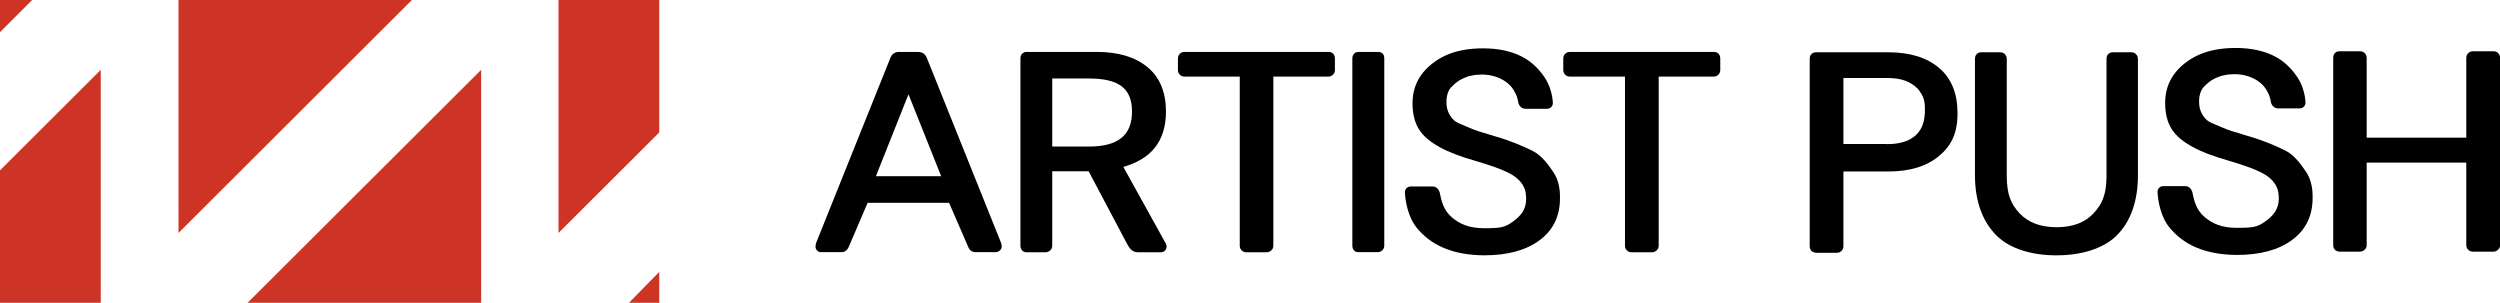 <?xml version="1.0" encoding="utf-8"?>
<!-- Generator: Adobe Illustrator 23.0.3, SVG Export Plug-In . SVG Version: 6.00 Build 0)  -->
<svg version="1.1" id="Layer_1" xmlns="http://www.w3.org/2000/svg" xmlns:xlink="http://www.w3.org/1999/xlink" x="0px" y="0px"
	 viewBox="0 0 1965.1 238" style="enable-background:new 0 0 1965.1 238;" xml:space="preserve">
<style type="text/css">
	.st0{fill:#CE3425;}
</style>
<g>
	<polygon class="st0" points="25.3,0 0,0 0,25.3 	"/>
	<polygon class="st0" points="494.4,238 518.2,238 518.2,213.7 	"/>
	<polygon class="st0" points="323.8,0 140.3,0 140.3,183.1 	"/>
	<polygon class="st0" points="194.6,238 378.2,238 378.2,54.9 	"/>
	<g>
		<polygon class="st0" points="79.2,238 79.2,54.9 0,133.9 0,238 		"/>
	</g>
	<g>
		<polygon class="st0" points="439,0 439,183.1 518.2,104.1 518.2,0 		"/>
	</g>
</g>
<g>
	<path d="M642.3,196.9c-0.9-0.9-1.3-1.9-1.3-3.2l0.4-2.5l58.4-145.5c1.2-3.3,3.6-4.9,7.2-4.9h14.4c3.6,0,6,1.7,7.2,4.9l58.4,145.5
		l0.4,2.5c0,1.2-0.5,2.3-1.5,3.2c-1,0.9-2.1,1.3-3.3,1.3h-15.8c-1.5,0-2.7-0.4-3.7-1.2c-1-0.8-1.6-1.7-1.9-2.6l-15.2-35H682l-15,35
		c-1.2,2.5-3.1,3.8-5.6,3.8h-16C644.2,198.3,643.2,197.8,642.3,196.9z M688.5,138.5h51.3l-25.7-64.4L688.5,138.5z"/>
	<path d="M803.4,196.8c-0.9-1-1.3-2.2-1.3-3.7V46.2c0-1.7,0.4-3,1.3-3.9s2.1-1.5,3.6-1.5h54.9c17.1,0,30.5,4,40.1,12
		c9.7,8,14.5,19.7,14.5,35c0,11.4-2.9,20.8-8.6,28.1c-5.7,7.4-14.7,12.4-24.9,15.3l33.3,60.1c0.4,0.9,0.7,1.7,0.7,2.5
		c0,1.2-0.4,2.3-1.3,3.2c-0.9,0.9-1.9,1.3-3.2,1.3H895c-2.3,0-4-0.5-5.3-1.6c-1.3-1-2.4-2.5-3.5-4.5l-30.5-57.6h-28.6v58.5
		c0,1.5-0.5,2.7-1.6,3.7c-1.1,1-2.3,1.5-3.8,1.5H807C805.5,198.3,804.3,197.8,803.4,196.8z M855.8,115.2c22.6,0,34-8.5,34-27.5
		s-11.3-26-34-26h-28.7v53.5L855.8,115.2L855.8,115.2z"/>
	<path d="M976,196.8c-1-1-1.5-2.2-1.5-3.7V60.2h-43.4c-1.5,0-2.7-0.5-3.7-1.5c-1-1-1.5-2.2-1.5-3.7v-8.8c0-1.7,0.5-3,1.5-3.9
		c1-1,2.2-1.5,3.7-1.5h113.1c1.7,0,2.9,0.5,3.8,1.5c0.9,1,1.3,2.3,1.3,3.9V55c0,1.5-0.5,2.7-1.5,3.7c-1,1-2.2,1.5-3.7,1.5h-43.2
		v132.9c0,1.5-0.5,2.7-1.6,3.7c-1.1,1-2.3,1.5-3.8,1.5h-16C978.3,198.3,977,197.8,976,196.8z"/>
	<path d="M1064.3,196.8c-0.9-1-1.3-2.2-1.3-3.7V46c0-1.5,0.4-2.7,1.3-3.7c0.9-1,2.1-1.5,3.6-1.5h15.1c1.7,0,2.9,0.4,3.8,1.3
		c0.9,0.9,1.3,2.2,1.3,3.8v147.1c0,1.5-0.5,2.7-1.5,3.7c-1,1-2.2,1.5-3.7,1.5H1068C1066.4,198.3,1065.2,197.8,1064.3,196.8z"/>
	<path d="M1278.8,196.8c-1-1-1.5-2.2-1.5-3.7V60.2H1234c-1.5,0-2.7-0.5-3.7-1.5c-1-1-1.5-2.2-1.5-3.7v-8.8c0-1.7,0.5-3,1.5-3.9
		c1-1,2.2-1.5,3.7-1.5h113.1c1.7,0,2.9,0.5,3.8,1.5c0.9,1,1.3,2.3,1.3,3.9V55c0,1.5-0.5,2.7-1.5,3.7c-1,1-2.2,1.5-3.7,1.5h-43.2
		v132.9c0,1.5-0.5,2.7-1.6,3.7c-1.1,1-2.3,1.5-3.8,1.5h-16C1281,198.3,1279.8,197.8,1278.8,196.8z"/>
	<path d="M1423.8,197.1c-0.9-1-1.3-2.2-1.3-3.7V46.5c0-1.7,0.4-3,1.3-3.9c0.9-1,2.1-1.5,3.6-1.5h56.9c16.9,0,30.2,4.1,39.9,12.3
		c9.7,8.2,14.5,20.1,14.5,35.7s-4.8,25.4-14.5,33.5s-23,12.2-39.9,12.2H1449v58.7c0,1.5-0.5,2.7-1.5,3.7c-1,1-2.2,1.5-3.7,1.5h-16.4
		C1425.9,198.5,1424.7,198.1,1423.8,197.1z M1483.2,113.3c11.3,0,28.9-3,29.8-24.3c0.4-9.6-0.7-13.1-5.4-19.1
		c-5.9-5.9-13-8.6-24.4-8.6H1449v51.9H1483.2z"/>
	<path d="M1569.4,185.2c-10.5-10.4-17-26.2-17-47.3V46.5c0-1.7,0.4-3,1.3-3.9c0.9-1,2.1-1.5,3.6-1.5h14.7c1.7,0,3,0.5,3.9,1.5
		c1,1,1.5,2.3,1.5,3.9v91.8c0,14.7,3.4,22.3,10.2,29.5c6.8,7.2,16.5,10.8,29.1,10.8c12.4,0,22.1-3.6,28.9-10.9
		c6.8-7.3,10.2-14.8,10.2-29.4V46.5c0-1.7,0.4-3,1.3-3.9c0.9-1,2.2-1.5,3.8-1.5h14.4c1.5,0,2.7,0.5,3.7,1.5c1,1,1.5,2.3,1.5,3.9
		v91.3c0,21.1-6.2,36.9-16.7,47.3s-27.9,15.6-47.2,15.6C1597.4,200.8,1579.9,195.6,1569.4,185.2z"/>
	<g>
		<path d="M1835.3,196.3c-0.9-1-1.3-2.2-1.3-3.7V45.7c0-1.7,0.4-3,1.3-3.9c0.9-1,2.1-1.5,3.6-1.5h16c1.7,0,3,0.5,3.9,1.5
			c1,1,1.5,2.3,1.5,3.9v62.5h78.3V45.7c0-1.7,0.5-3,1.5-3.9c1-1,2.2-1.5,3.7-1.5h16c1.7,0,3,0.5,3.9,1.5c1,1,1.5,2.3,1.5,3.9v146.9
			c0,1.5-0.5,2.7-1.6,3.7c-1.1,1-2.3,1.5-3.8,1.5h-16c-1.5,0-2.7-0.5-3.7-1.5c-1-1-1.5-2.2-1.5-3.7v-64.8h-78.3v64.8
			c0,1.5-0.5,2.7-1.6,3.7c-1.1,1-2.3,1.5-3.8,1.5h-16C1837.4,197.7,1836.2,197.2,1835.3,196.3z"/>
	</g>
	<path d="M1812.6,135c-3.6-5.3-9-13.1-16.3-16.7s-17.3-8-30-11.6c-11.1-3.3-14.9-4.4-20.7-7c-5.8-2.6-9.5-3.4-12.3-6.7
		c-2.8-3.3-4.7-7.3-4.7-12.6c0-0.5,0-1,0-1.5c0,0,0,0,0,0c0-1.1,0.1-2.1,0.3-3.2c0.6-3.7,2.1-6.5,4.9-8.9c2.5-2.6,5.8-4.7,9.6-6.2
		c1.4-0.6,2.8-1.1,4.6-1.4c2.6-0.6,5.4-0.9,8.2-0.9c11.8,0,21.8,5.5,25.8,13.3c1.7,2.7,2.6,5.7,3.1,9.1c0.5,1.5,1.2,2.6,2.3,3.4
		c1,0.8,2.2,1.1,3.4,1.1h16.7c1.3,0,2.5-0.4,3.4-1.3c0.9-0.9,1.3-2,1.3-3.4c-0.3-6.3-2.4-14.1-6.7-20.3c-4.3-6.2-9.9-12.2-18.2-16.3
		c-8.3-4.1-18.3-6.2-30-6.2c-11.2,0-21,1.8-29.2,5.5c-8.2,3.7-15.3,9.5-19.7,15.9s-6.5,13.6-6.5,21.7c0,8.4,1.7,15.3,5.2,20.8
		s9.4,10.1,16.2,13.8c6.8,3.8,16,7.3,27.5,10.6c12.1,3.6,19.9,6.3,25.8,9.2c3.1,1.5,4.8,2.6,6.1,3.6c4.9,3.7,8,8.6,8.3,13.9
		c0.2,1.2,0.2,2.4,0.2,3.6c0,8-4.2,13.2-10.5,17.7c-6.3,4.5-9.6,5.1-22.4,5.1c-11.9,0-19.3-3.3-25.3-8.4c-7.2-6.1-8.4-13.6-9.8-19.9
		c-1.1-3-2.9-4.5-5.6-4.5h-17c-1.3,0-2.5,0.4-3.4,1.3c-0.9,0.9-1.3,2-1.3,3.2c0.3,7.3,2.6,20,9.6,28.3c5.1,6.1,11.6,11.5,20.7,15.4
		c9.1,3.9,19.7,5.8,32,5.9c18.3,0,32.8-3.9,43.5-11.8c10.7-7.9,16.1-18.9,16.1-33C1818,147.2,1816.2,140.3,1812.6,135z"/>
	<path d="M1221,135.3c-3.6-5.3-9-13.1-16.3-16.7s-17.3-8-30-11.6c-11.1-3.3-14.9-4.4-20.7-7c-5.8-2.6-9.5-3.4-12.3-6.7
		c-2.8-3.3-4.7-7.3-4.7-12.6c0-0.5,0-1,0-1.5c0,0,0,0,0,0c0-1.1,0.1-2.1,0.3-3.2c0.6-3.7,2.1-6.5,4.9-8.9c2.5-2.6,5.8-4.7,9.6-6.2
		c1.4-0.6,2.8-1.1,4.6-1.4c2.6-0.6,5.4-0.9,8.2-0.9c11.8,0,21.8,5.5,25.8,13.3c1.7,2.7,2.6,5.7,3.1,9.1c0.5,1.5,1.2,2.6,2.3,3.4
		c1,0.8,2.2,1.1,3.4,1.1h16.7c1.3,0,2.5-0.4,3.4-1.3c0.9-0.9,1.3-2,1.3-3.4c-0.3-6.3-2.4-14.1-6.7-20.3c-4.3-6.2-9.9-12.2-18.2-16.3
		c-8.3-4.1-18.3-6.2-30-6.2c-11.2,0-21,1.8-29.2,5.5c-8.2,3.7-15.3,9.5-19.7,15.9s-6.5,13.6-6.5,21.7c0,8.4,1.7,15.3,5.2,20.8
		s9.4,10.1,16.2,13.8c6.8,3.8,16,7.3,27.5,10.6c12.1,3.6,19.9,6.3,25.8,9.2c3.1,1.5,4.8,2.6,6.1,3.6c4.9,3.7,8,8.6,8.3,13.9
		c0.2,1.2,0.2,2.4,0.2,3.6c0,8-4.2,13.2-10.5,17.7c-6.3,4.5-9.6,5.1-22.4,5.1c-11.9,0-19.3-3.3-25.3-8.4c-7.2-6.1-8.4-13.6-9.8-19.9
		c-1.1-3-2.9-4.5-5.6-4.5h-17c-1.3,0-2.5,0.4-3.4,1.3c-0.9,0.9-1.3,2-1.3,3.2c0.3,7.3,2.6,20,9.6,28.3c5.1,6.1,11.6,11.5,20.7,15.4
		c9.1,3.9,19.7,5.8,32,5.9c18.3,0,32.8-3.9,43.5-11.8c10.7-7.9,16.1-18.9,16.1-33C1226.4,147.5,1224.6,140.6,1221,135.3z"/>
</g>
</svg>
